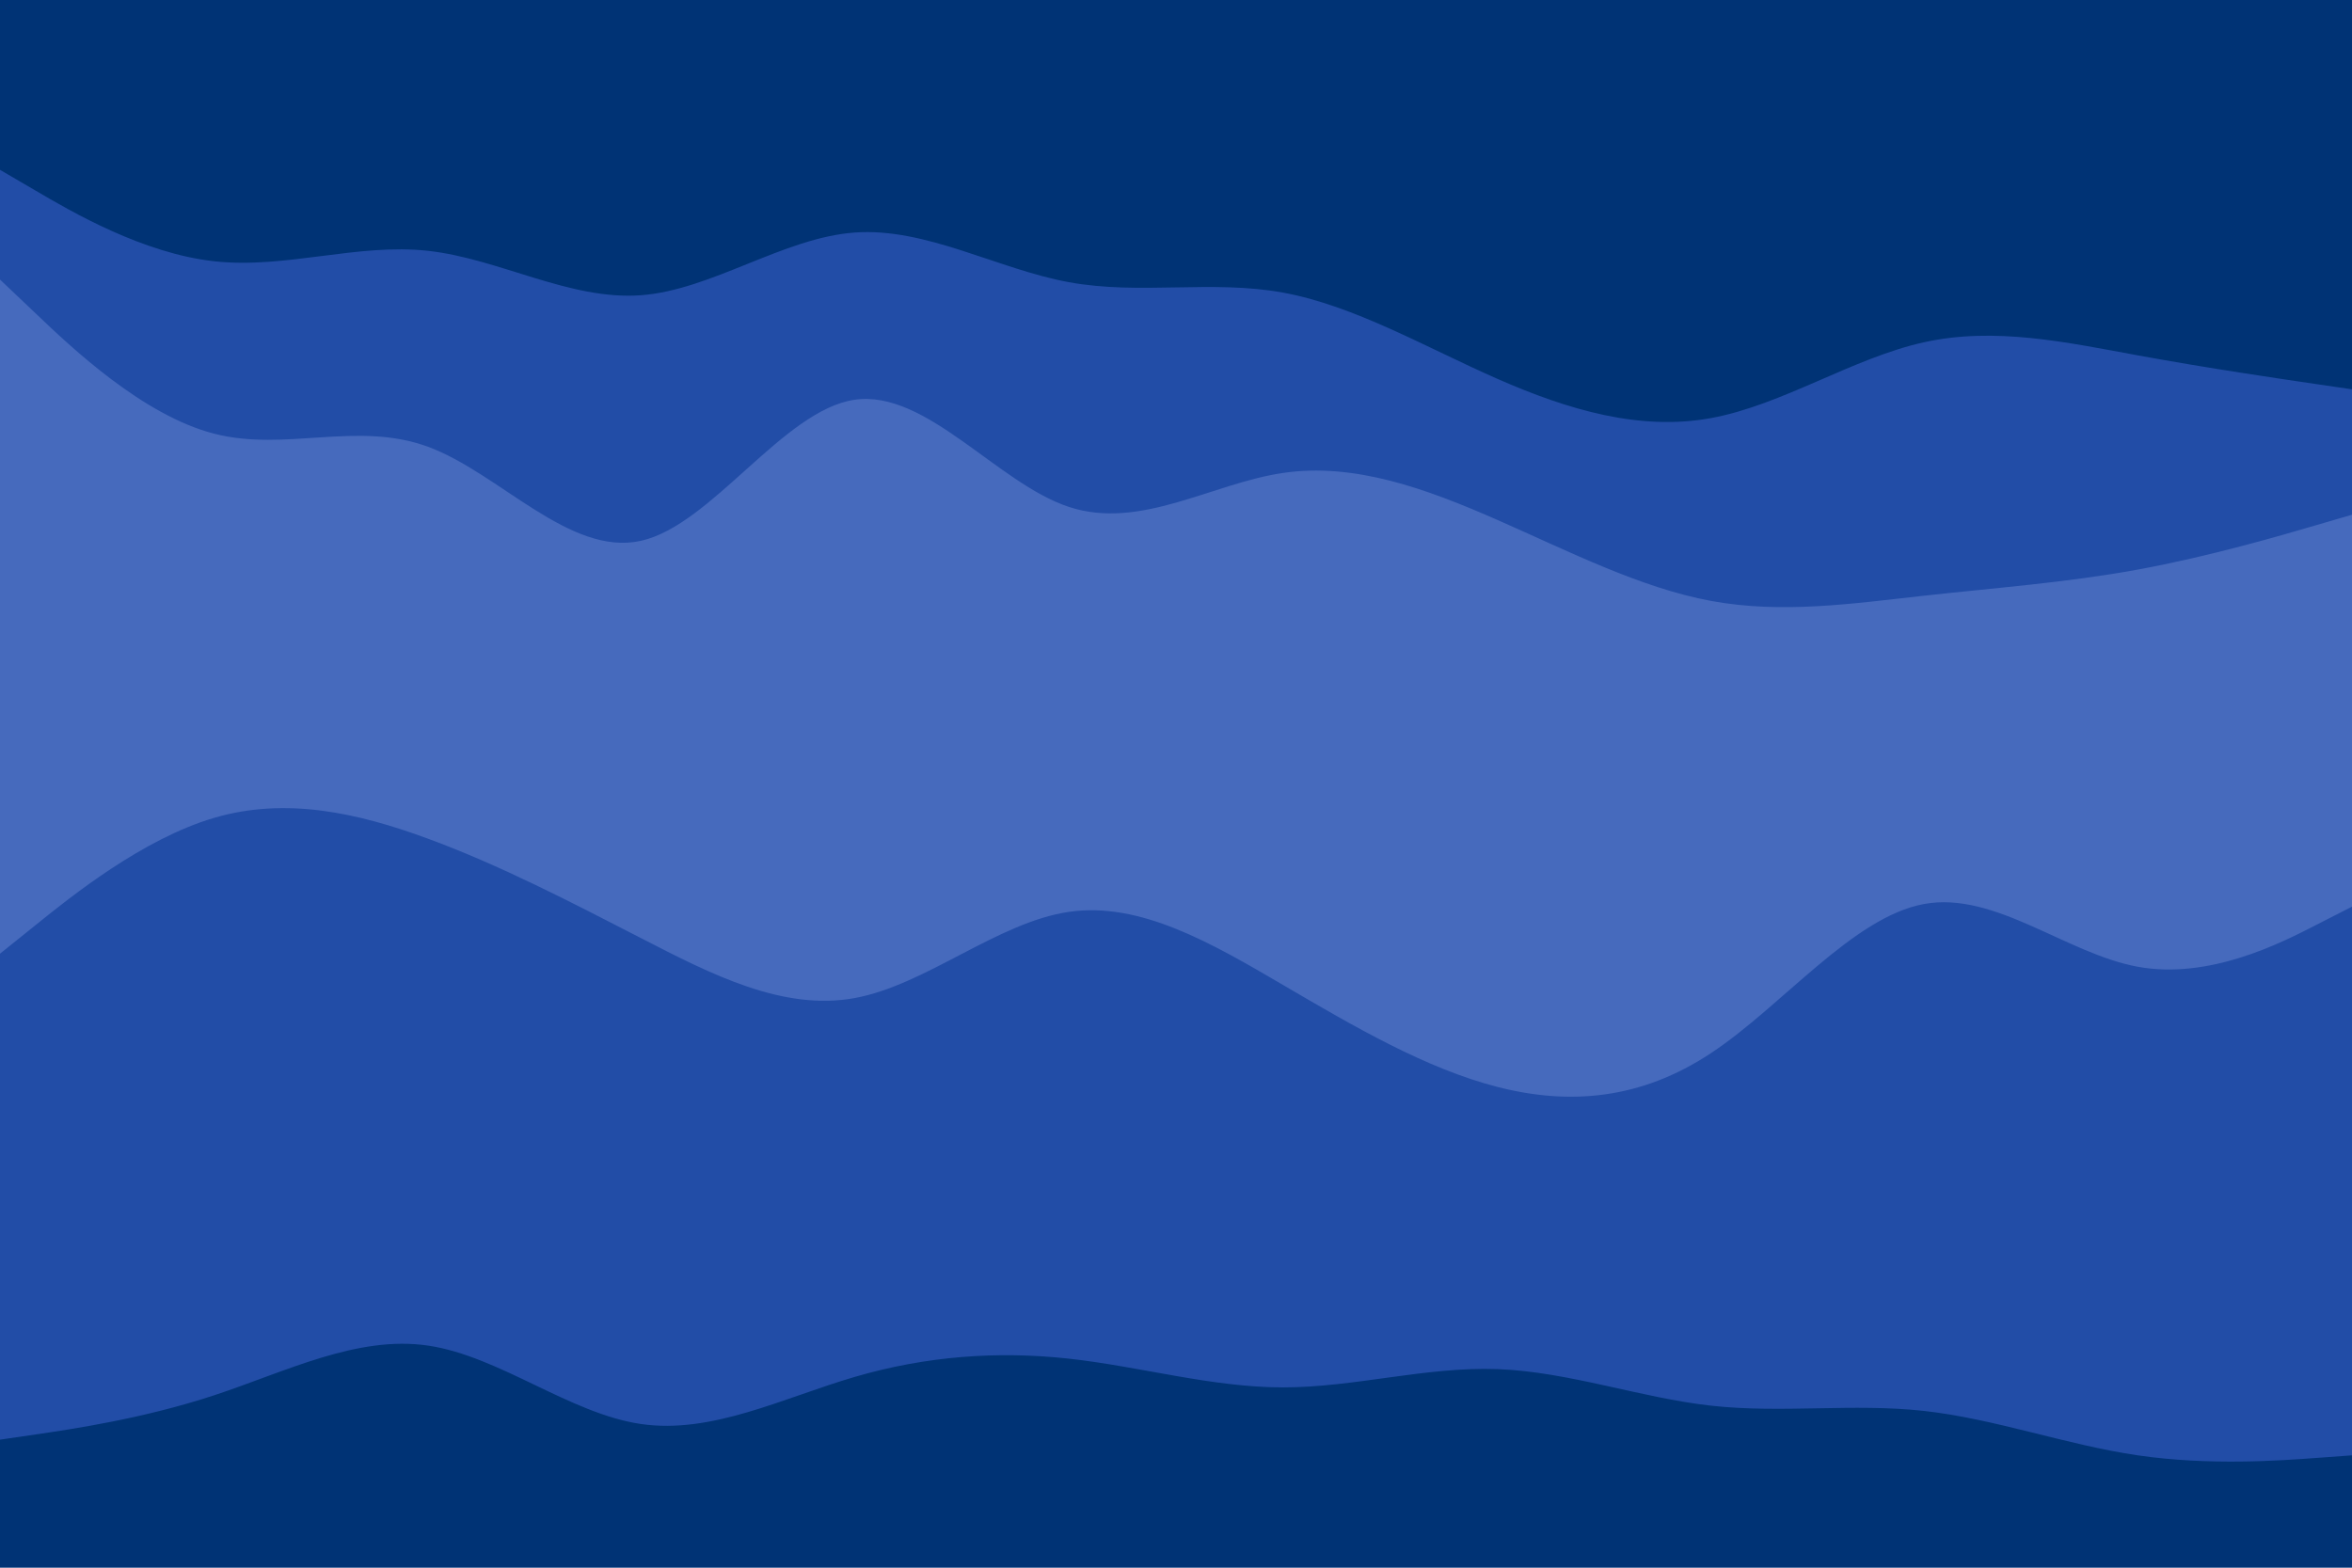 <svg id="visual" viewBox="0 0 900 600" width="900" height="600" xmlns="http://www.w3.org/2000/svg" xmlns:xlink="http://www.w3.org/1999/xlink" version="1.1"><path d="M0 67L13.7 75C27.3 83 54.7 99 82 102C109.3 105 136.7 95 163.8 98C191 101 218 117 245.2 115C272.3 113 299.7 93 327 91C354.3 89 381.7 105 409 110C436.3 115 463.7 109 491 114C518.3 119 545.7 135 573 147C600.3 159 627.7 167 654.8 162C682 157 709 139 736.2 133C763.3 127 790.7 133 818 138C845.3 143 872.7 147 886.3 149L900 151L900 0L886.3 0C872.7 0 845.3 0 818 0C790.7 0 763.3 0 736.2 0C709 0 682 0 654.8 0C627.7 0 600.3 0 573 0C545.7 0 518.3 0 491 0C463.7 0 436.3 0 409 0C381.7 0 354.3 0 327 0C299.7 0 272.3 0 245.2 0C218 0 191 0 163.8 0C136.7 0 109.3 0 82 0C54.7 0 27.3 0 13.7 0L0 0Z" fill="#003375"></path><path d="M0 109L13.7 122C27.3 135 54.7 161 82 168C109.3 175 136.7 163 163.8 173C191 183 218 215 245.2 209C272.3 203 299.7 159 327 155C354.3 151 381.7 187 409 196C436.3 205 463.7 187 491 183C518.3 179 545.7 189 573 201C600.3 213 627.7 227 654.8 232C682 237 709 233 736.2 230C763.3 227 790.7 225 818 220C845.3 215 872.7 207 886.3 203L900 199L900 149L886.3 147C872.7 145 845.3 141 818 136C790.7 131 763.3 125 736.2 131C709 137 682 155 654.8 160C627.7 165 600.3 157 573 145C545.7 133 518.3 117 491 112C463.7 107 436.3 113 409 108C381.7 103 354.3 87 327 89C299.7 91 272.3 111 245.2 113C218 115 191 99 163.8 96C136.7 93 109.3 103 82 100C54.7 97 27.3 81 13.7 73L0 65Z" fill="#224da7"></path><path d="M0 367L13.7 356C27.3 345 54.7 323 82 315C109.3 307 136.7 313 163.8 323C191 333 218 347 245.2 361C272.3 375 299.7 389 327 384C354.3 379 381.7 355 409 351C436.3 347 463.7 363 491 379C518.3 395 545.7 411 573 418C600.3 425 627.7 423 654.8 405C682 387 709 353 736.2 348C763.3 343 790.7 367 818 372C845.3 377 872.7 363 886.3 356L900 349L900 197L886.3 201C872.7 205 845.3 213 818 218C790.7 223 763.3 225 736.2 228C709 231 682 235 654.8 230C627.7 225 600.3 211 573 199C545.7 187 518.3 177 491 181C463.7 185 436.3 203 409 194C381.7 185 354.3 149 327 153C299.7 157 272.3 201 245.2 207C218 213 191 181 163.8 171C136.7 161 109.3 173 82 166C54.7 159 27.3 133 13.7 120L0 107Z" fill="#466abd"></path><path d="M0 553L13.7 551C27.3 549 54.7 545 82 536C109.3 527 136.7 513 163.8 517C191 521 218 543 245.2 547C272.3 551 299.7 537 327 529C354.3 521 381.7 519 409 522C436.3 525 463.7 533 491 533C518.3 533 545.7 525 573 526C600.3 527 627.7 537 654.8 540C682 543 709 539 736.2 542C763.3 545 790.7 555 818 559C845.3 563 872.7 561 886.3 560L900 559L900 347L886.3 354C872.7 361 845.3 375 818 370C790.7 365 763.3 341 736.2 346C709 351 682 385 654.8 403C627.7 421 600.3 423 573 416C545.7 409 518.3 393 491 377C463.7 361 436.3 345 409 349C381.7 353 354.3 377 327 382C299.7 387 272.3 373 245.2 359C218 345 191 331 163.8 321C136.7 311 109.3 305 82 313C54.7 321 27.3 343 13.7 354L0 365Z" fill="#224da7"></path><path d="M0 601L13.7 601C27.3 601 54.7 601 82 601C109.3 601 136.7 601 163.8 601C191 601 218 601 245.2 601C272.3 601 299.7 601 327 601C354.3 601 381.7 601 409 601C436.3 601 463.7 601 491 601C518.3 601 545.7 601 573 601C600.3 601 627.7 601 654.8 601C682 601 709 601 736.2 601C763.3 601 790.7 601 818 601C845.3 601 872.7 601 886.3 601L900 601L900 557L886.3 558C872.7 559 845.3 561 818 557C790.7 553 763.3 543 736.2 540C709 537 682 541 654.8 538C627.7 535 600.3 525 573 524C545.7 523 518.3 531 491 531C463.7 531 436.3 523 409 520C381.7 517 354.3 519 327 527C299.7 535 272.3 549 245.2 545C218 541 191 519 163.8 515C136.7 511 109.3 525 82 534C54.7 543 27.3 547 13.7 549L0 551Z" fill="#003375"></path></svg>